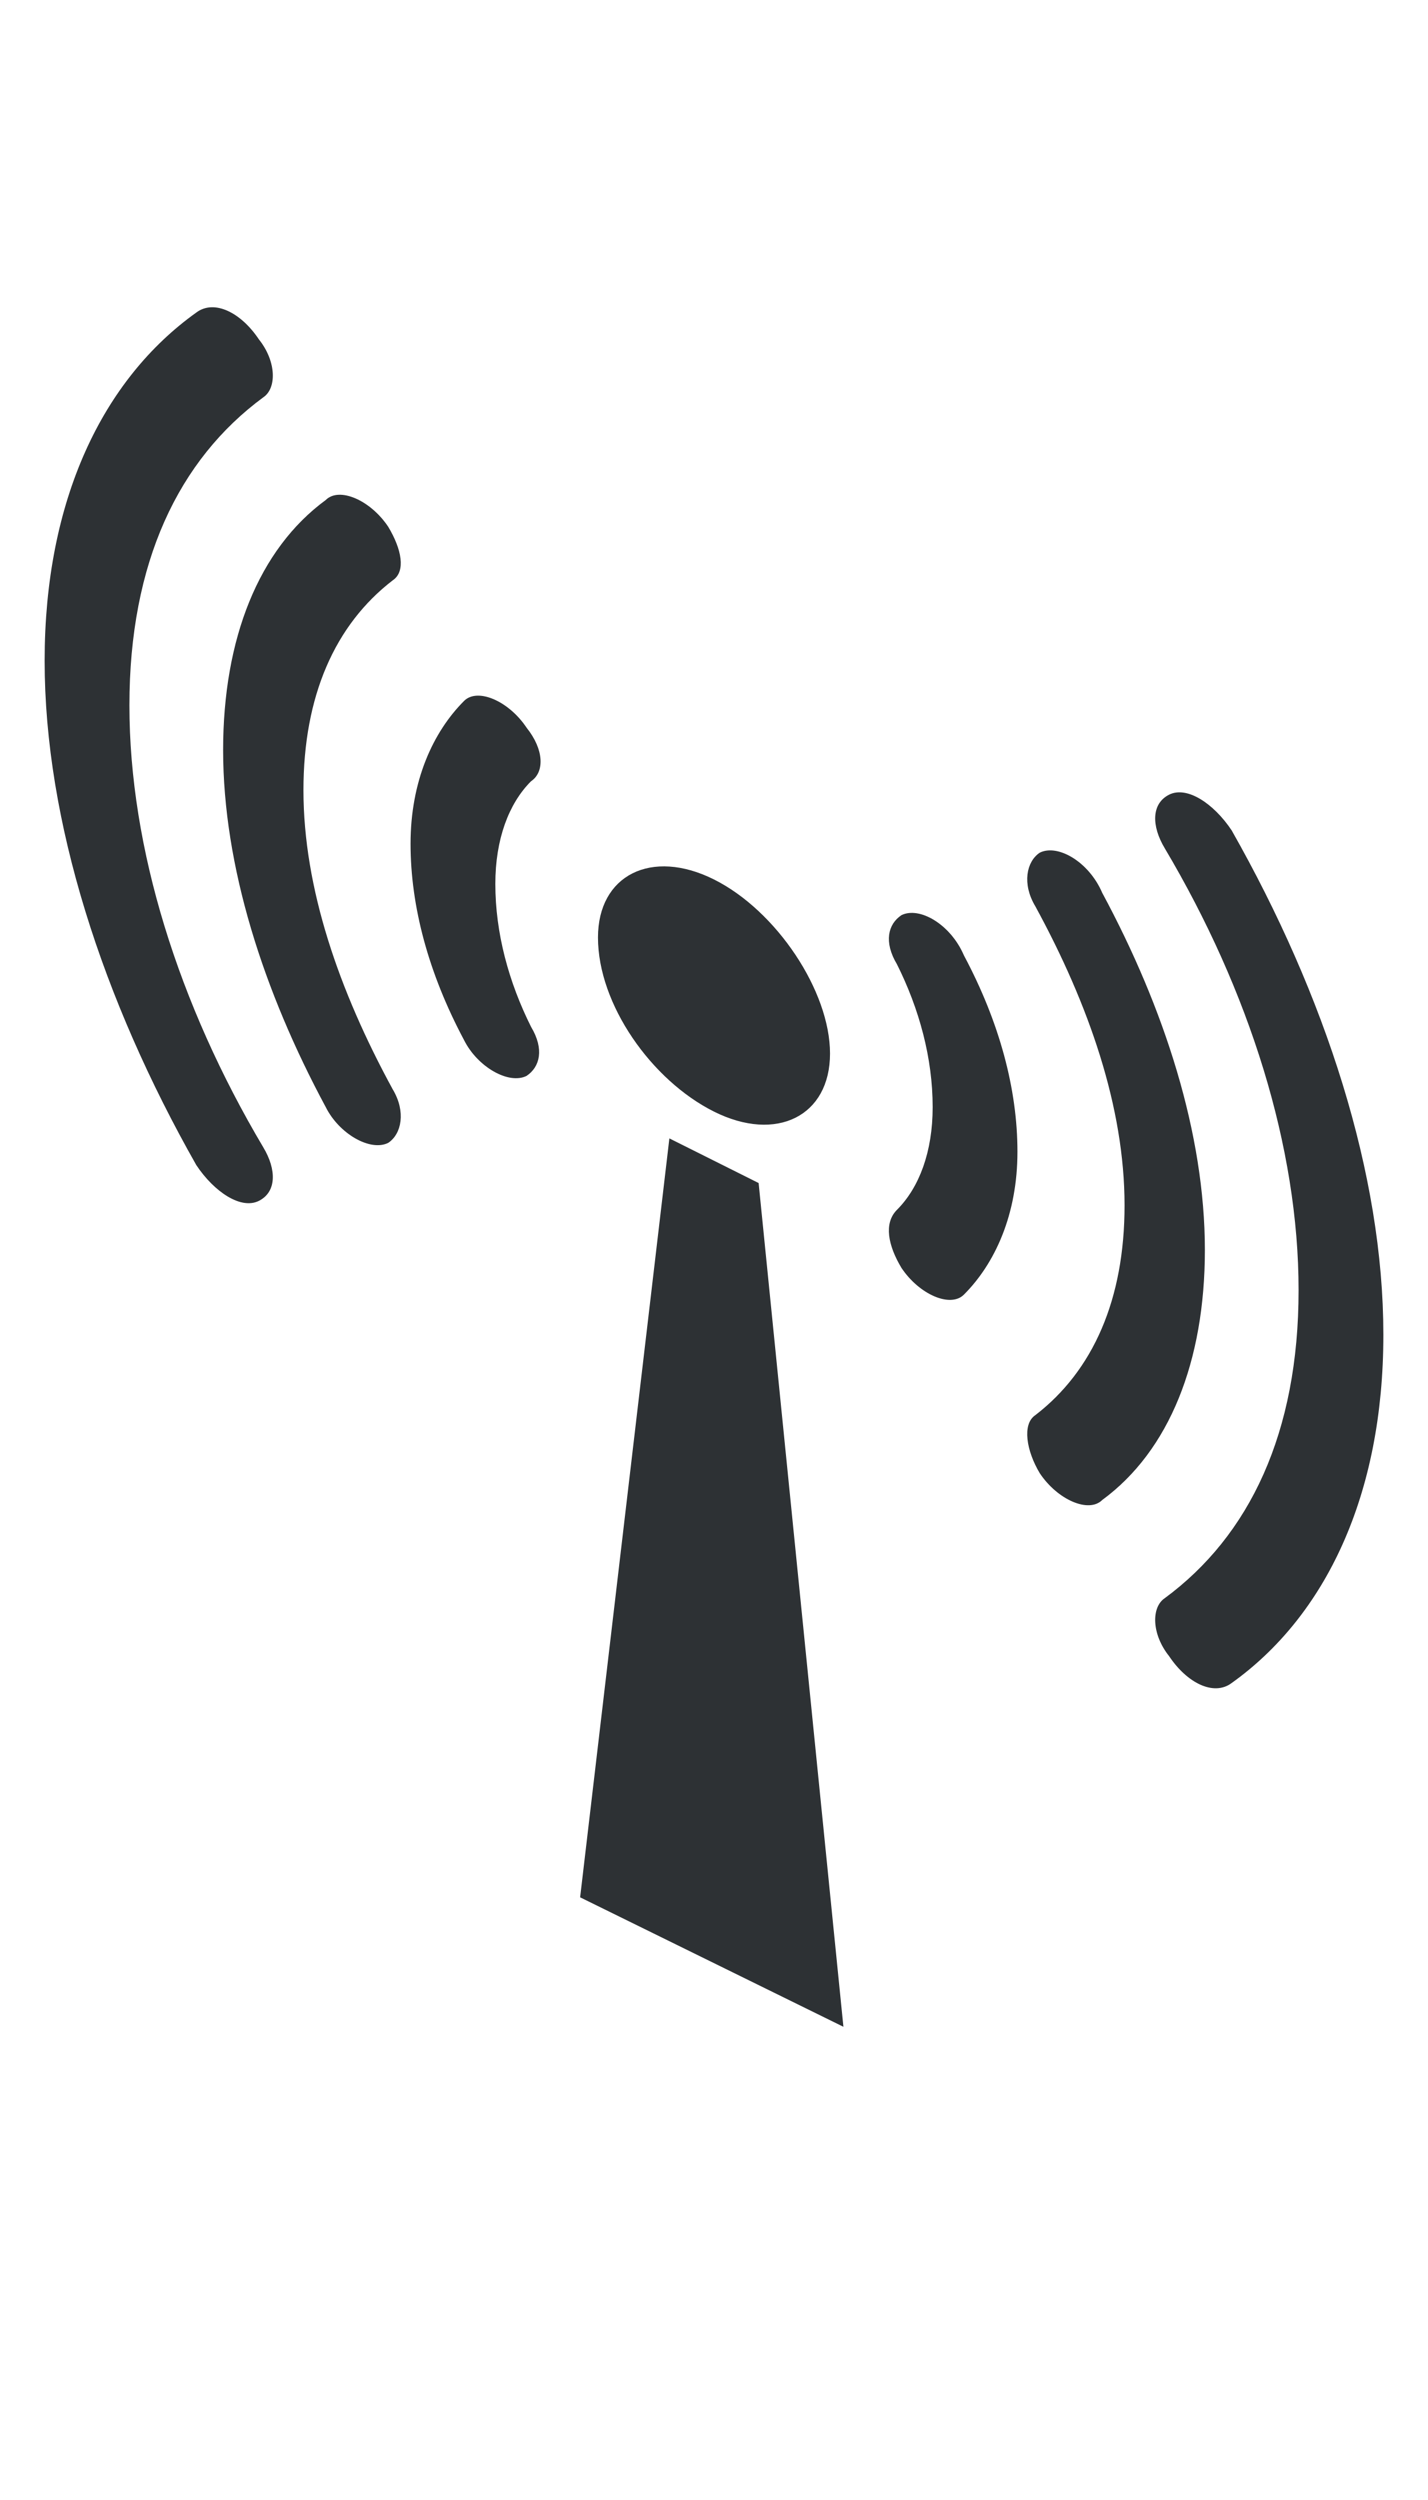 <?xml version="1.0" encoding="utf-8"?>
<!-- Generator: Adobe Illustrator 18.1.0, SVG Export Plug-In . SVG Version: 6.00 Build 0)  -->
<svg version="1.1" id="Layer_1" xmlns="http://www.w3.org/2000/svg" xmlns:xlink="http://www.w3.org/1999/xlink" x="0px" y="0px"
	 viewBox="0 0 32 56" enable-background="new 0 0 32 56" xml:space="preserve">
<path fill-rule="evenodd" clip-rule="evenodd" fill="#2D3134" d="M11.8,16.3c-0.4-0.6-1.1-0.9-1.4-0.6c-0.7,0.7-1.2,1.8-1.2,3.2
	c0,1.4,0.4,2.9,1.2,4.4c0.3,0.6,1,1,1.4,0.8l0,0c0.3-0.2,0.4-0.6,0.1-1.1c-0.5-1-0.8-2.1-0.8-3.2c0-1,0.3-1.8,0.8-2.3
	C12.2,17.3,12.2,16.8,11.8,16.3L11.8,16.3z M26.2,17.8L26.2,17.8c-0.4,0.2-0.4,0.7-0.1,1.2c1.9,3.2,3,6.7,3,9.9c0,3.2-1.1,5.5-3,6.9
	c-0.3,0.2-0.3,0.8,0.1,1.3l0,0c0.4,0.6,1,0.9,1.4,0.6c2.1-1.5,3.4-4.2,3.4-7.8c0-3.6-1.3-7.6-3.4-11.3C27.2,18,26.6,17.6,26.2,17.8z
	 M5.8,7.6L5.8,7.6C5.4,7,4.8,6.7,4.4,7C2.3,8.5,1,11.2,1,14.8c0,3.6,1.3,7.6,3.4,11.3c0.4,0.6,1,1,1.4,0.8l0,0
	c0.4-0.2,0.4-0.7,0.1-1.2c-1.9-3.2-3-6.7-3-9.9c0-3.2,1.1-5.5,3-6.9C6.2,8.7,6.2,8.1,5.8,7.6z M8.7,11.8L8.7,11.8
	c-0.4-0.6-1.1-0.9-1.4-0.6c-1.5,1.1-2.3,3.1-2.3,5.6c0,2.6,0.9,5.4,2.3,8c0.3,0.6,1,1,1.4,0.8l0,0c0.3-0.2,0.4-0.7,0.1-1.2
	c-1.2-2.2-2-4.5-2-6.7c0-2.1,0.7-3.7,2-4.7C9.1,12.8,9,12.3,8.7,11.8z M20.2,20.5L20.2,20.5c-0.3,0.2-0.4,0.6-0.1,1.1
	c0.5,1,0.8,2.1,0.8,3.2c0,1-0.3,1.8-0.8,2.3c-0.3,0.3-0.2,0.8,0.1,1.3l0,0c0.4,0.6,1.1,0.9,1.4,0.6c0.7-0.7,1.2-1.8,1.2-3.2
	c0-1.4-0.4-2.9-1.2-4.4C21.3,20.7,20.6,20.3,20.2,20.5z M23.3,19.1L23.3,19.1c-0.3,0.2-0.4,0.7-0.1,1.2c1.2,2.2,2,4.5,2,6.7
	c0,2.1-0.7,3.7-2,4.7c-0.3,0.2-0.2,0.8,0.1,1.3l0,0c0.4,0.6,1.1,0.9,1.4,0.6c1.5-1.1,2.3-3.1,2.3-5.6c0-2.6-0.9-5.4-2.3-8
	C24.4,19.3,23.7,18.9,23.3,19.1z M16,24.9c1.4,0.7,2.6,0.1,2.6-1.3c0-1.4-1.2-3.2-2.6-3.9c-1.4-0.7-2.6-0.1-2.6,1.3
	C13.4,22.5,14.6,24.2,16,24.9z M15,25.5l2,1l1.9,18.9L13,42.5L15,25.5z"/>
</svg>
